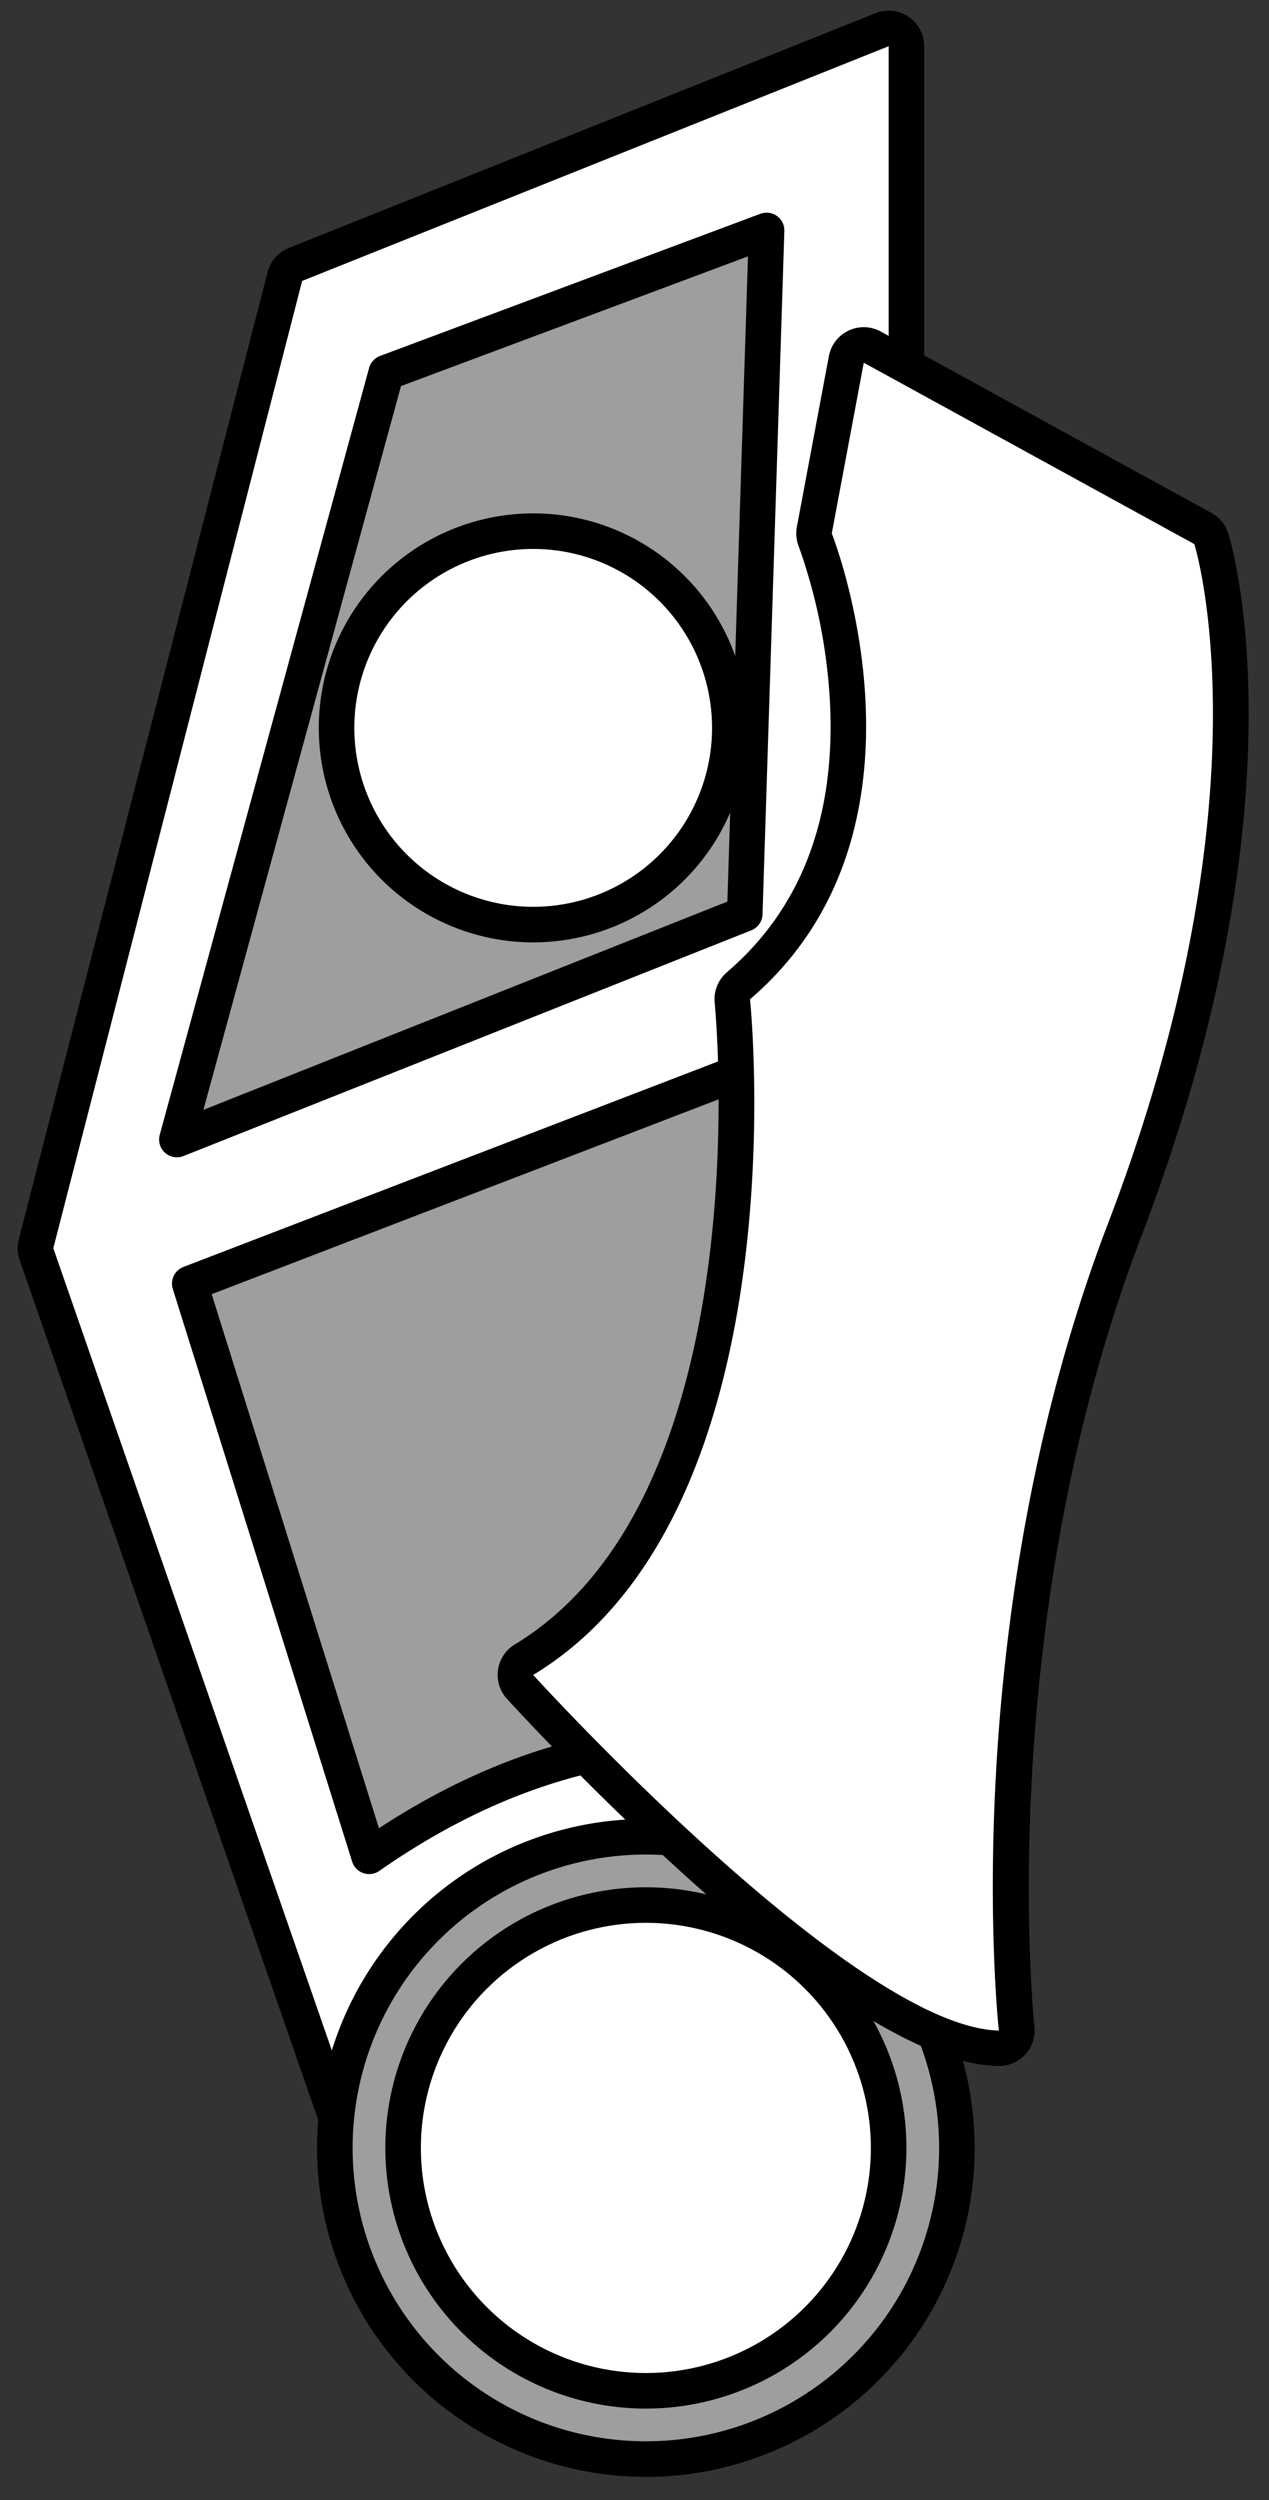 <svg id="Calque_1" data-name="Calque 1" xmlns="http://www.w3.org/2000/svg" viewBox="0 0 178.5 351.5"><rect x="0" y="0" width="178.5" height="351.5" fill="#333333" stroke="none"/><defs><style>.cls-1,.cls-4{fill:#fff;}.cls-2,.cls-3{fill:#9e9e9e;}.cls-3,.cls-4{stroke:#000;stroke-linejoin:round;stroke-width:5px;}</style></defs><title>Robot</title><path class="cls-1" d="M53,309a2.5,2.5,0,0,1-2.36-1.68l-45.5-131a2.5,2.5,0,0,1-.06-1.44l35-136a2.5,2.5,0,0,1,1.49-1.7l82.5-33A2.5,2.5,0,0,1,127.5,6.5v251a2.5,2.5,0,0,1-1.09,2.07l-72,49A2.5,2.5,0,0,1,53,309Z"/><path d="M125,6.5v251l-72,49L7.5,175.5l35-136L125,6.5m0-5a5,5,0,0,0-1.86.36l-82.5,33a5,5,0,0,0-3,3.4l-35,136a5,5,0,0,0,.12,2.89l45.5,131a5,5,0,0,0,7.54,2.49l72-49A5,5,0,0,0,130,257.5V6.5a5,5,0,0,0-5-5Z"/><path class="cls-2" d="M90.85,345.75A43.75,43.75,0,1,1,134.6,302,43.8,43.8,0,0,1,90.85,345.75Z"/><path d="M90.85,260.75A41.25,41.25,0,1,1,49.6,302a41.25,41.25,0,0,1,41.25-41.25m0-5A46.25,46.25,0,1,0,137.1,302a46.3,46.3,0,0,0-46.25-46.25Z"/><polygon class="cls-3" points="107.83 32.4 54.33 52.39 24.88 160.22 104.76 128.48 107.83 32.4"/><path class="cls-3" d="M26.69,180.47l95.08-36.53L115.15,245.1c-18.95-1.6-39.33-.76-63.23,15.9Z"/><circle class="cls-4" cx="75" cy="102.34" r="27.66"/><circle class="cls-4" cx="90.85" cy="302" r="34.15"/><path class="cls-1" d="M140.44,288c-21.32-.52-65.42-48.76-67.29-50.82a2.5,2.5,0,0,1,.56-3.82c36.22-21.93,29.38-91.9,29.31-92.6a2.5,2.5,0,0,1,.86-2.16c26.34-22.58,11-62.28,10.8-62.68a2.5,2.5,0,0,1-.13-1.38l4.5-24a2.5,2.5,0,0,1,3.66-1.73l46.5,25.5a2.5,2.5,0,0,1,1.18,1.44c.46,1.46,11,36.53-12.19,97.16C137,228.25,142.92,284.66,143,285.23A2.5,2.5,0,0,1,140.5,288Z"/><path d="M121.5,51,168,76.5s11,35-12.14,95.51C134.21,228.62,140.5,285.5,140.5,285.5c-20.5-.5-65.5-50-65.5-50,38-23,30.5-95,30.5-95C133.5,116.5,117,75,117,75l4.5-24m0-5a5,5,0,0,0-4.91,4.08l-4.5,24a5,5,0,0,0,.27,2.77,77.36,77.36,0,0,1,4.41,22.41c.68,16-4.2,28.6-14.52,37.44a5,5,0,0,0-1.72,4.31c.07.69,6.71,69.13-28.12,90.2a5,5,0,0,0-1.11,7.64c.47.51,11.58,12.7,25.42,25.16,19.51,17.57,33.8,26.23,43.66,26.47h.12a5,5,0,0,0,5-5.55c-.06-.56-5.87-56.41,15.06-111.15C184,112.37,173.24,76.5,172.77,75a5,5,0,0,0-2.37-2.88l-46.5-25.5a5,5,0,0,0-2.4-.62Z"/></svg>